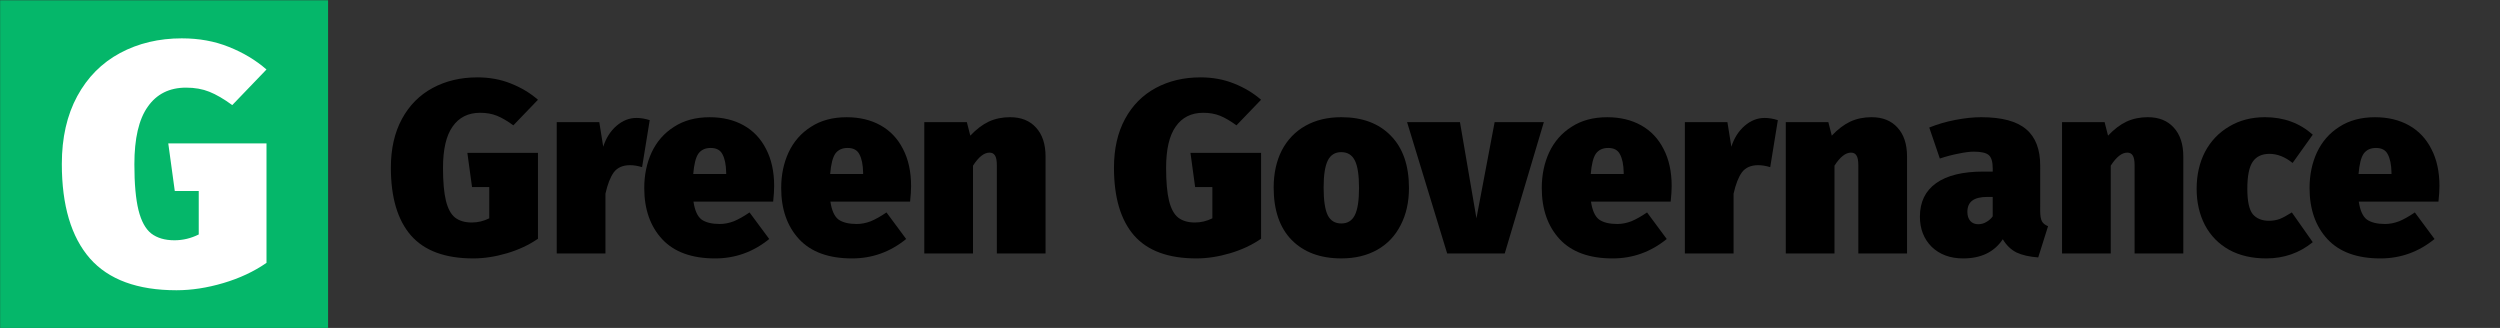 <?xml version="1.0" encoding="UTF-8" standalone="no"?>
<svg
   xmlns="http://www.w3.org/2000/svg"
   id="svg6079"
   version="1.1"
   viewBox="0 0 141.193 18.521"
   height="18.521mm"
   width="141.193mm">
  <rect x="0" y="0" width="141.193" height="18.521" fill="#333333" stroke="none"/>
  <defs
     id="defs6073" />
  <g
     transform="translate(-17.198,-84.01)"
     id="layer1">
    <g
       transform="matrix(1.035,0,0,1.035,-36.723,-24.409)"
       id="text825"
       style="font-style:normal;font-variant:normal;font-weight:900;font-stretch:normal;font-size:13.424px;line-height:1.25;font-family:'Fira Sans Black';font-variant-ligatures:normal;font-variant-caps:normal;font-variant-numeric:normal;font-feature-settings:normal;text-align:start;letter-spacing:0px;word-spacing:0px;writing-mode:lr-tb;text-anchor:start;fill:#000000;fill-opacity:1;stroke:none;stroke-width:0.089"
       aria-label="Green Governance">
      <path
         id="path843"
         style="font-style:normal;font-variant:normal;font-weight:900;font-stretch:normal;font-size:13.424px;font-family:'Fira Sans Black';font-variant-ligatures:normal;font-variant-caps:normal;font-variant-numeric:normal;font-feature-settings:normal;text-align:start;writing-mode:lr-tb;text-anchor:start;stroke-width:0.089"
         d="m 78.136,108.974 q 1.007,0 1.839,0.336 0.846,0.336 1.477,0.886 l -1.342,1.396 q -0.497,-0.362 -0.899,-0.524 -0.403,-0.161 -0.913,-0.161 -0.98,0 -1.503,0.752 -0.524,0.738 -0.524,2.255 0,1.141 0.161,1.799 0.161,0.644 0.497,0.913 0.349,0.268 0.913,0.268 0.497,0 0.953,-0.228 v -1.705 h -0.94 l -0.255,-1.866 h 3.853 v 4.685 q -0.738,0.51 -1.691,0.792 -0.953,0.282 -1.839,0.282 -2.295,0 -3.396,-1.248 -1.101,-1.262 -1.101,-3.705 0,-1.544 0.604,-2.658 0.604,-1.114 1.678,-1.691 1.074,-0.577 2.43,-0.577 z" />
      <path
         id="path845"
         style="font-style:normal;font-variant:normal;font-weight:900;font-stretch:normal;font-size:13.424px;font-family:'Fira Sans Black';font-variant-ligatures:normal;font-variant-caps:normal;font-variant-numeric:normal;font-feature-settings:normal;text-align:start;writing-mode:lr-tb;text-anchor:start;stroke-width:0.089"
         d="m 86.826,111.188 q 0.349,0 0.725,0.121 l -0.416,2.564 q -0.362,-0.107 -0.658,-0.107 -0.591,0 -0.886,0.389 -0.282,0.389 -0.456,1.168 v 3.262 h -2.658 v -7.168 h 2.322 l 0.215,1.342 q 0.228,-0.711 0.725,-1.141 0.497,-0.43 1.087,-0.43 z" />
      <path
         id="path847"
         style="font-style:normal;font-variant:normal;font-weight:900;font-stretch:normal;font-size:13.424px;font-family:'Fira Sans Black';font-variant-ligatures:normal;font-variant-caps:normal;font-variant-numeric:normal;font-feature-settings:normal;text-align:start;writing-mode:lr-tb;text-anchor:start;stroke-width:0.089"
         d="m 94.341,114.907 q 0,0.336 -0.054,0.846 h -4.349 q 0.107,0.725 0.443,0.98 0.349,0.242 0.993,0.242 0.376,0 0.765,-0.148 0.389,-0.161 0.859,-0.483 l 1.074,1.45 q -1.302,1.06 -2.953,1.06 -1.906,0 -2.886,-1.047 -0.98,-1.06 -0.98,-2.792 0,-1.074 0.403,-1.946 0.416,-0.886 1.222,-1.396 0.805,-0.524 1.946,-0.524 1.06,0 1.852,0.443 0.792,0.443 1.222,1.289 0.443,0.846 0.443,2.027 z m -2.618,-0.752 q -0.013,-0.631 -0.201,-0.98 -0.175,-0.349 -0.644,-0.349 -0.443,0 -0.671,0.309 -0.215,0.309 -0.282,1.114 h 1.799 z" />
      <path
         id="path849"
         style="font-style:normal;font-variant:normal;font-weight:900;font-stretch:normal;font-size:13.424px;font-family:'Fira Sans Black';font-variant-ligatures:normal;font-variant-caps:normal;font-variant-numeric:normal;font-feature-settings:normal;text-align:start;writing-mode:lr-tb;text-anchor:start;stroke-width:0.089"
         d="m 101.813,114.907 q 0,0.336 -0.054,0.846 h -4.349 q 0.107,0.725 0.443,0.98 0.349,0.242 0.993,0.242 0.376,0 0.765,-0.148 0.389,-0.161 0.859,-0.483 l 1.074,1.45 q -1.302,1.06 -2.953,1.06 -1.906,0 -2.886,-1.047 -0.98,-1.06 -0.98,-2.792 0,-1.074 0.403,-1.946 0.416,-0.886 1.222,-1.396 0.805,-0.524 1.946,-0.524 1.06,0 1.852,0.443 0.792,0.443 1.222,1.289 0.443,0.846 0.443,2.027 z m -2.618,-0.752 q -0.013,-0.631 -0.201,-0.98 -0.175,-0.349 -0.644,-0.349 -0.443,0 -0.671,0.309 -0.215,0.309 -0.282,1.114 h 1.799 z" />
      <path
         id="path851"
         style="font-style:normal;font-variant:normal;font-weight:900;font-stretch:normal;font-size:13.424px;font-family:'Fira Sans Black';font-variant-ligatures:normal;font-variant-caps:normal;font-variant-numeric:normal;font-feature-settings:normal;text-align:start;writing-mode:lr-tb;text-anchor:start;stroke-width:0.089"
         d="m 107.218,111.148 q 0.899,0 1.409,0.564 0.524,0.564 0.524,1.584 v 5.289 h -2.658 v -4.806 q 0,-0.403 -0.107,-0.55 -0.094,-0.148 -0.295,-0.148 -0.443,0 -0.899,0.711 v 4.792 h -2.658 v -7.168 h 2.322 l 0.188,0.738 q 0.497,-0.524 1.007,-0.765 0.524,-0.242 1.168,-0.242 z" />
      <path
         id="path853"
         style="font-style:normal;font-variant:normal;font-weight:900;font-stretch:normal;font-size:13.424px;font-family:'Fira Sans Black';font-variant-ligatures:normal;font-variant-caps:normal;font-variant-numeric:normal;font-feature-settings:normal;text-align:start;writing-mode:lr-tb;text-anchor:start;stroke-width:0.089"
         d="m 117.594,108.974 q 1.007,0 1.839,0.336 0.846,0.336 1.477,0.886 l -1.342,1.396 q -0.497,-0.362 -0.899,-0.524 -0.403,-0.161 -0.913,-0.161 -0.98,0 -1.503,0.752 -0.524,0.738 -0.524,2.255 0,1.141 0.161,1.799 0.161,0.644 0.497,0.913 0.349,0.268 0.913,0.268 0.497,0 0.953,-0.228 v -1.705 h -0.94 l -0.255,-1.866 h 3.853 v 4.685 q -0.738,0.51 -1.691,0.792 -0.953,0.282 -1.839,0.282 -2.295,0 -3.396,-1.248 -1.101,-1.262 -1.101,-3.705 0,-1.544 0.604,-2.658 0.604,-1.114 1.678,-1.691 1.074,-0.577 2.43,-0.577 z" />
      <path
         id="path855"
         style="font-style:normal;font-variant:normal;font-weight:900;font-stretch:normal;font-size:13.424px;font-family:'Fira Sans Black';font-variant-ligatures:normal;font-variant-caps:normal;font-variant-numeric:normal;font-feature-settings:normal;text-align:start;writing-mode:lr-tb;text-anchor:start;stroke-width:0.089"
         d="m 125.29,111.148 q 1.718,0 2.698,1.007 0.993,1.007 0.993,2.859 0,1.154 -0.456,2.027 -0.443,0.873 -1.275,1.342 -0.832,0.47 -1.96,0.47 -1.718,0 -2.712,-1.007 -0.98,-1.007 -0.98,-2.859 0,-1.154 0.443,-2.027 0.456,-0.873 1.289,-1.342 0.832,-0.47 1.96,-0.47 z m 0,1.906 q -0.51,0 -0.738,0.456 -0.228,0.456 -0.228,1.477 0,1.06 0.228,1.517 0.228,0.443 0.738,0.443 0.51,0 0.738,-0.456 0.228,-0.456 0.228,-1.477 0,-1.06 -0.228,-1.503 -0.228,-0.456 -0.738,-0.456 z" />
      <path
         id="path857"
         style="font-style:normal;font-variant:normal;font-weight:900;font-stretch:normal;font-size:13.424px;font-family:'Fira Sans Black';font-variant-ligatures:normal;font-variant-caps:normal;font-variant-numeric:normal;font-feature-settings:normal;text-align:start;writing-mode:lr-tb;text-anchor:start;stroke-width:0.089"
         d="m 136.341,111.417 -2.134,7.168 h -3.141 l -2.188,-7.168 h 2.886 l 0.899,5.249 0.993,-5.249 z" />
      <path
         id="path859"
         style="font-style:normal;font-variant:normal;font-weight:900;font-stretch:normal;font-size:13.424px;font-family:'Fira Sans Black';font-variant-ligatures:normal;font-variant-caps:normal;font-variant-numeric:normal;font-feature-settings:normal;text-align:start;writing-mode:lr-tb;text-anchor:start;stroke-width:0.089"
         d="m 143.316,114.907 q 0,0.336 -0.054,0.846 h -4.349 q 0.107,0.725 0.443,0.98 0.349,0.242 0.993,0.242 0.376,0 0.765,-0.148 0.389,-0.161 0.859,-0.483 l 1.074,1.45 q -1.302,1.06 -2.953,1.06 -1.906,0 -2.886,-1.047 -0.98,-1.06 -0.98,-2.792 0,-1.074 0.403,-1.946 0.416,-0.886 1.222,-1.396 0.805,-0.524 1.946,-0.524 1.06,0 1.852,0.443 0.792,0.443 1.222,1.289 0.443,0.846 0.443,2.027 z m -2.618,-0.752 q -0.013,-0.631 -0.201,-0.98 -0.174,-0.349 -0.644,-0.349 -0.443,0 -0.671,0.309 -0.215,0.309 -0.282,1.114 h 1.799 z" />
      <path
         id="path861"
         style="font-style:normal;font-variant:normal;font-weight:900;font-stretch:normal;font-size:13.424px;font-family:'Fira Sans Black';font-variant-ligatures:normal;font-variant-caps:normal;font-variant-numeric:normal;font-feature-settings:normal;text-align:start;writing-mode:lr-tb;text-anchor:start;stroke-width:0.089"
         d="m 148.385,111.188 q 0.349,0 0.725,0.121 l -0.416,2.564 q -0.362,-0.107 -0.658,-0.107 -0.591,0 -0.886,0.389 -0.282,0.389 -0.456,1.168 v 3.262 h -2.658 v -7.168 h 2.322 l 0.215,1.342 q 0.228,-0.711 0.725,-1.141 0.497,-0.43 1.087,-0.43 z" />
      <path
         id="path863"
         style="font-style:normal;font-variant:normal;font-weight:900;font-stretch:normal;font-size:13.424px;font-family:'Fira Sans Black';font-variant-ligatures:normal;font-variant-caps:normal;font-variant-numeric:normal;font-feature-settings:normal;text-align:start;writing-mode:lr-tb;text-anchor:start;stroke-width:0.089"
         d="m 154.227,111.148 q 0.899,0 1.409,0.564 0.524,0.564 0.524,1.584 v 5.289 h -2.658 v -4.806 q 0,-0.403 -0.107,-0.55 -0.094,-0.148 -0.295,-0.148 -0.443,0 -0.899,0.711 v 4.792 h -2.658 v -7.168 h 2.322 l 0.188,0.738 q 0.497,-0.524 1.007,-0.765 0.524,-0.242 1.168,-0.242 z" />
      <path
         id="path865"
         style="font-style:normal;font-variant:normal;font-weight:900;font-stretch:normal;font-size:13.424px;font-family:'Fira Sans Black';font-variant-ligatures:normal;font-variant-caps:normal;font-variant-numeric:normal;font-feature-settings:normal;text-align:start;writing-mode:lr-tb;text-anchor:start;stroke-width:0.089"
         d="m 163.425,116.263 q 0,0.376 0.094,0.564 0.094,0.174 0.336,0.268 l -0.537,1.705 q -0.725,-0.054 -1.181,-0.268 -0.456,-0.228 -0.752,-0.725 -0.698,1.047 -2.161,1.047 -1.06,0 -1.718,-0.631 -0.644,-0.644 -0.644,-1.651 0,-1.195 0.886,-1.826 0.886,-0.631 2.577,-0.631 h 0.51 v -0.174 q 0,-0.537 -0.215,-0.725 -0.215,-0.188 -0.819,-0.188 -0.322,0 -0.832,0.107 -0.497,0.094 -1.02,0.268 l -0.577,-1.691 q 0.658,-0.268 1.423,-0.416 0.779,-0.148 1.409,-0.148 1.691,0 2.457,0.658 0.765,0.644 0.765,1.987 z m -3.383,0.725 q 0.242,0 0.443,-0.121 0.215,-0.121 0.349,-0.309 v -1.06 h -0.282 q -0.564,0 -0.832,0.201 -0.268,0.201 -0.268,0.617 0,0.309 0.161,0.497 0.161,0.175 0.43,0.175 z" />
      <path
         id="path867"
         style="font-style:normal;font-variant:normal;font-weight:900;font-stretch:normal;font-size:13.424px;font-family:'Fira Sans Black';font-variant-ligatures:normal;font-variant-caps:normal;font-variant-numeric:normal;font-feature-settings:normal;text-align:start;writing-mode:lr-tb;text-anchor:start;stroke-width:0.089"
         d="m 169.302,111.148 q 0.899,0 1.409,0.564 0.524,0.564 0.524,1.584 v 5.289 h -2.658 v -4.806 q 0,-0.403 -0.107,-0.55 -0.094,-0.148 -0.295,-0.148 -0.443,0 -0.899,0.711 v 4.792 h -2.658 v -7.168 h 2.322 l 0.188,0.738 q 0.497,-0.524 1.007,-0.765 0.524,-0.242 1.168,-0.242 z" />
      <path
         id="path869"
         style="font-style:normal;font-variant:normal;font-weight:900;font-stretch:normal;font-size:13.424px;font-family:'Fira Sans Black';font-variant-ligatures:normal;font-variant-caps:normal;font-variant-numeric:normal;font-feature-settings:normal;text-align:start;writing-mode:lr-tb;text-anchor:start;stroke-width:0.089"
         d="m 175.695,111.148 q 1.53,0 2.604,0.953 l -1.101,1.544 q -0.617,-0.497 -1.262,-0.497 -0.617,0 -0.913,0.43 -0.295,0.43 -0.295,1.477 0,1.007 0.295,1.383 0.309,0.362 0.886,0.362 0.309,0 0.577,-0.094 0.268,-0.107 0.671,-0.362 l 1.141,1.624 q -1.087,0.886 -2.537,0.886 -1.168,0 -2.027,-0.47 -0.859,-0.483 -1.316,-1.342 -0.456,-0.873 -0.456,-1.987 0,-1.128 0.456,-2.014 0.47,-0.886 1.316,-1.383 0.846,-0.51 1.96,-0.51 z" />
      <path
         id="path871"
         style="font-style:normal;font-variant:normal;font-weight:900;font-stretch:normal;font-size:13.424px;font-family:'Fira Sans Black';font-variant-ligatures:normal;font-variant-caps:normal;font-variant-numeric:normal;font-feature-settings:normal;text-align:start;writing-mode:lr-tb;text-anchor:start;stroke-width:0.089"
         d="m 185.212,114.907 q 0,0.336 -0.054,0.846 h -4.349 q 0.107,0.725 0.443,0.98 0.349,0.242 0.993,0.242 0.376,0 0.765,-0.148 0.389,-0.161 0.859,-0.483 l 1.074,1.45 q -1.302,1.06 -2.953,1.06 -1.906,0 -2.886,-1.047 -0.98,-1.06 -0.98,-2.792 0,-1.074 0.403,-1.946 0.416,-0.886 1.222,-1.396 0.805,-0.524 1.946,-0.524 1.06,0 1.852,0.443 0.792,0.443 1.222,1.289 0.443,0.846 0.443,2.027 z m -2.618,-0.752 q -0.013,-0.631 -0.201,-0.98 -0.174,-0.349 -0.644,-0.349 -0.443,0 -0.671,0.309 -0.215,0.309 -0.282,1.114 h 1.799 z" />
    </g>
    <g
       transform="matrix(1.107,0,0,1.107,-36.477,-30.064)"
       id="g841">
      <rect
         style="fill:#05b76a;fill-opacity:1;stroke:none;stroke-width:0.837;stroke-miterlimit:4;stroke-dasharray:none;stroke-opacity:1"
         id="rect6628"
         width="16.732"
         height="16.733"
         x="48.493"
         y="103.06" />
      <g
         transform="matrix(0.798,0,0,0.798,9.847,20.635)"
         id="text829"
         style="font-style:normal;font-weight:normal;font-size:21.882px;line-height:1.25;font-family:sans-serif;letter-spacing:0px;word-spacing:0px;fill:#ffffff;fill-opacity:1;stroke:none;stroke-width:0.145"
         aria-label="G">
        <path
           id="path831"
           style="font-style:normal;font-variant:normal;font-weight:900;font-stretch:normal;font-size:21.882px;font-family:'Fira Sans Black';font-variant-ligatures:normal;font-variant-caps:normal;font-variant-numeric:normal;font-feature-settings:normal;text-align:start;writing-mode:lr-tb;text-anchor:start;fill:#ffffff;fill-opacity:1;stroke-width:0.145"
           d="m 60.053,105.726 q 1.641,0 2.998,0.547 1.379,0.547 2.407,1.444 l -2.188,2.276 q -0.81,-0.591 -1.466,-0.853 -0.656,-0.263 -1.488,-0.263 -1.597,0 -2.451,1.225 -0.853,1.203 -0.853,3.676 0,1.86 0.263,2.932 0.263,1.05 0.81,1.488 0.569,0.438 1.488,0.438 0.81,0 1.554,-0.372 v -2.779 h -1.532 l -0.416,-3.042 h 6.28 v 7.637 q -1.203,0.832 -2.757,1.291 -1.554,0.46 -2.998,0.46 -3.742,0 -5.536,-2.035 -1.794,-2.057 -1.794,-6.039 0,-2.516 0.985,-4.333 0.985,-1.816 2.735,-2.757 1.751,-0.941 3.961,-0.941 z" />
      </g>
    </g>
  </g>
</svg>
